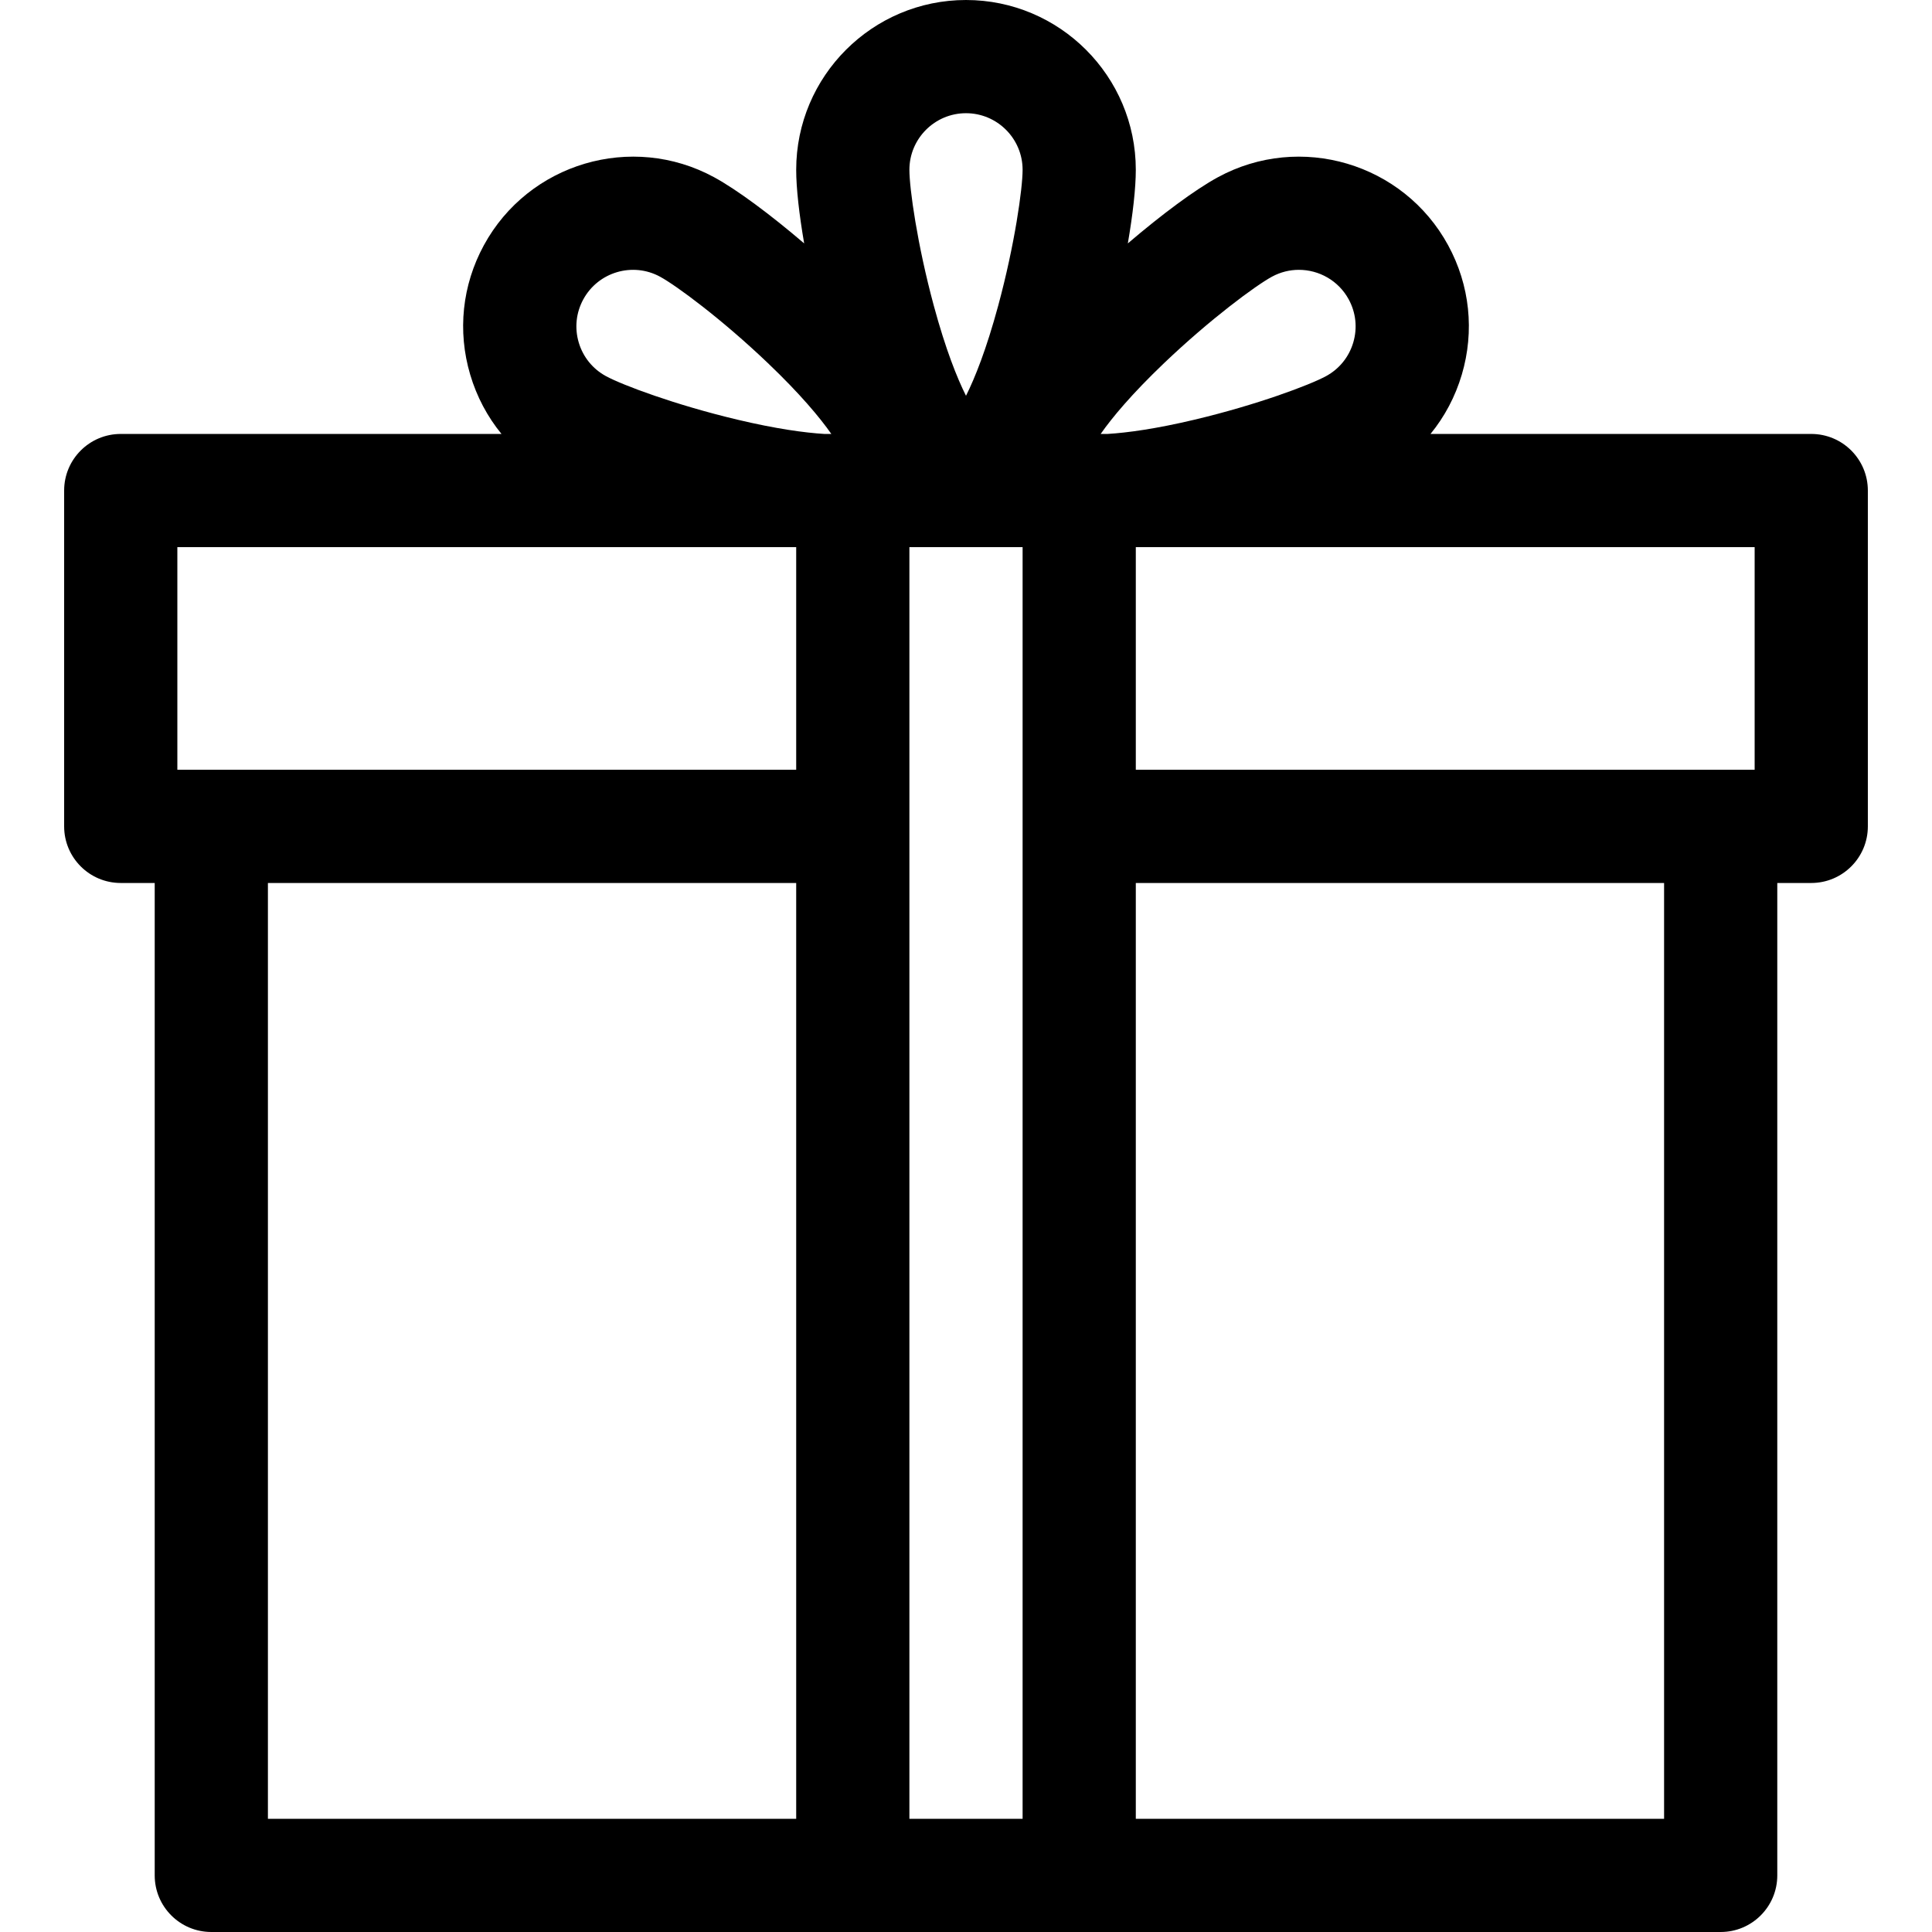 <svg xmlns="http://www.w3.org/2000/svg" id="Layer_1" height="512" viewBox="0 0 512 512" width="512"><path d="m480 115h-100.901c3.739-4.573 6.568-9.888 8.295-15.723 3.412-11.525 2.131-23.69-3.607-34.252-11.845-21.802-39.217-29.906-61.022-18.061-6.022 3.272-14.897 9.864-23.877 17.542 1.33-7.732 2.112-14.647 2.112-19.506 0-24.813-20.187-45-45-45s-45 20.187-45 45c0 4.859.782 11.774 2.113 19.505-8.98-7.677-17.854-14.27-23.877-17.542-21.802-11.845-49.178-3.742-61.022 18.061-5.738 10.562-7.02 22.727-3.607 34.252 1.727 5.835 4.556 11.15 8.295 15.723h-100.902c-8.284 0-15 6.716-15 15v89c0 8.284 6.716 15 15 15h9v263c0 8.284 6.716 15 15 15h400c8.284 0 15-6.716 15-15v-262.999h9c8.284 0 15-6.716 15-15v-89c0-8.284-6.716-15-15-15zm-15 89h-9-155v-59h164zm-224-59h30v337h-30zm67.483-48.76c12.23-11.677 24.297-20.577 28.601-22.915 2.269-1.232 4.718-1.817 7.135-1.817 5.325 0 10.49 2.839 13.206 7.838 1.913 3.521 2.34 7.576 1.203 11.417-1.138 3.842-3.703 7.011-7.224 8.924-4.304 2.338-18.337 7.616-34.79 11.521-10.306 2.446-17.849 3.471-23.087 3.792h-1.84c3.011-4.308 8.213-10.566 16.796-18.76zm-52.483-66.24c8.271 0 15 6.729 15 15 0 4.897-2.061 19.749-6.483 36.07-3.125 11.532-6.161 19.12-8.517 23.815-2.355-4.695-5.392-12.283-8.517-23.815-4.422-16.321-6.483-31.173-6.483-36.07 0-8.271 6.729-15 15-15zm-60.614 81.208c-16.453-3.905-30.486-9.183-34.79-11.521-3.521-1.913-6.086-5.082-7.224-8.924-1.137-3.842-.71-7.896 1.203-11.417 3.949-7.269 13.075-9.968 20.341-6.021 4.304 2.338 16.37 11.238 28.601 22.915 8.583 8.194 13.786 14.452 16.796 18.76h-1.84c-5.239-.321-12.783-1.347-23.087-3.792zm-148.386 33.792h164v59h-155-9zm24 89h140v248h-140zm370 248h-140v-248h140z"></path></svg>